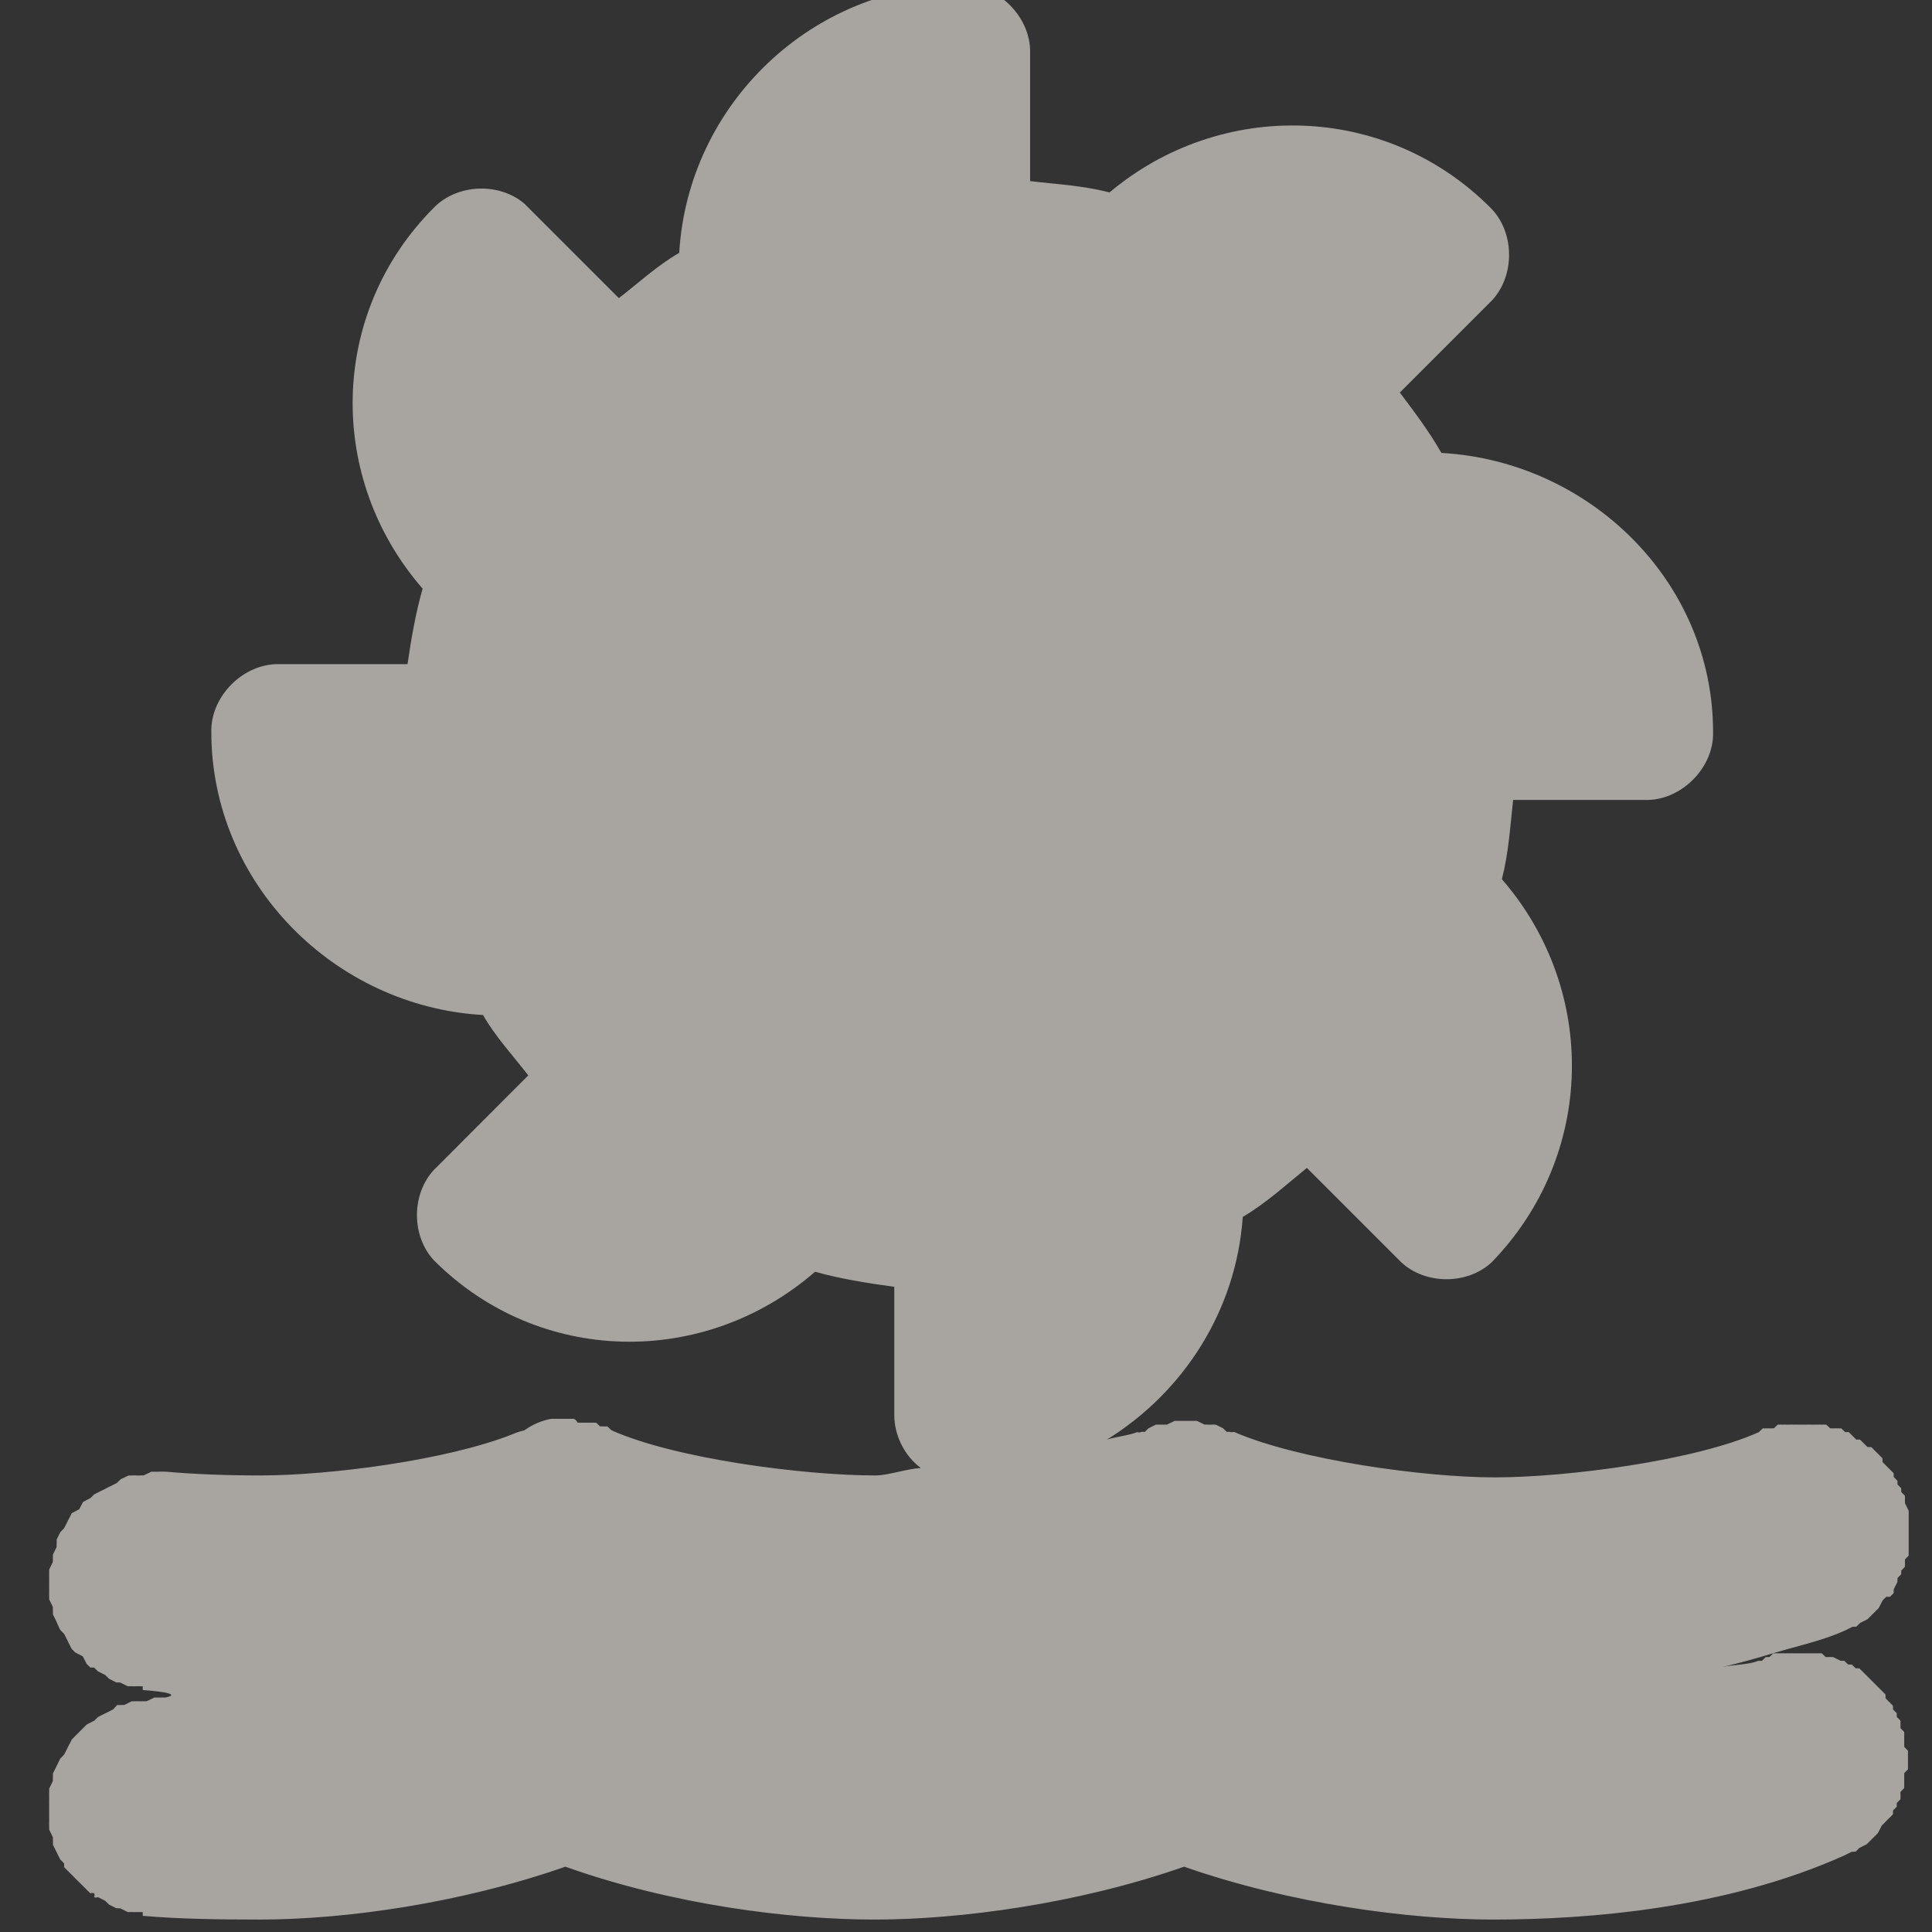<?xml version="1.0" encoding="UTF-8" standalone="no"?>
<!-- Created with Inkscape (http://www.inkscape.org/) -->

<svg
   xmlns:dc="http://purl.org/dc/elements/1.1/"
   xmlns:cc="http://creativecommons.org/ns#"
   xmlns:rdf="http://www.w3.org/1999/02/22-rdf-syntax-ns#"
   xmlns:svg="http://www.w3.org/2000/svg"
   xmlns="http://www.w3.org/2000/svg"
   xmlns:sodipodi="http://sodipodi.sourceforge.net/DTD/sodipodi-0.dtd"
   xmlns:inkscape="http://www.inkscape.org/namespaces/inkscape"
   version="1.0"
   width="16"
   height="16"
   id="svg2"
   sodipodi:version="0.32"
   inkscape:version="0.48.4 r9939"
   sodipodi:docname="h_power_station_wind_shield.svg"
   inkscape:output_extension="org.inkscape.output.svg.inkscape">
  <rect width="100%" height="100%" fill="#333333" stroke="none"/>
  <sodipodi:namedview
     inkscape:window-height="1004"
     inkscape:window-width="1920"
     inkscape:pageshadow="2"
     inkscape:pageopacity="0.0"
     guidetolerance="10.0"
     gridtolerance="10.0"
     objecttolerance="10.0"
     borderopacity="1.0"
     bordercolor="#666666"
     pagecolor="#ffffff"
     id="base"
     showgrid="false"
     inkscape:zoom="32"
     inkscape:cx="8.9017213"
     inkscape:cy="9.1430033"
     inkscape:window-x="1680"
     inkscape:window-y="0"
     inkscape:current-layer="svg2"
     inkscape:window-maximized="1"
     showguides="true"
     inkscape:guide-bbox="true" />
  <defs
     id="defs4">
    <inkscape:perspective
       sodipodi:type="inkscape:persp3d"
       inkscape:vp_x="0 : 290 : 1"
       inkscape:vp_y="0 : 1000 : 0"
       inkscape:vp_z="580 : 290 : 1"
       inkscape:persp3d-origin="290 : 193.33333 : 1"
       id="perspective12" />
    <style
       type="text/css"
       id="style6">
   
    .fil0 {fill:#EF7900}
   
  </style>
    <inkscape:perspective
       id="perspective6807"
       inkscape:persp3d-origin="29.116032 : 19.410688 : 1"
       inkscape:vp_z="58.232063 : 29.116032 : 1"
       inkscape:vp_y="0 : 1000 : 0"
       inkscape:vp_x="0 : 29.116032 : 1"
       sodipodi:type="inkscape:persp3d" />
    <inkscape:perspective
       id="perspective6954"
       inkscape:persp3d-origin="290 : 193.33333 : 1"
       inkscape:vp_z="580 : 290 : 1"
       inkscape:vp_y="0 : 1000 : 0"
       inkscape:vp_x="0 : 290 : 1"
       sodipodi:type="inkscape:persp3d" />
    <inkscape:perspective
       id="perspective2541"
       inkscape:persp3d-origin="240 : 160 : 1"
       inkscape:vp_z="480 : 240 : 1"
       inkscape:vp_y="0 : 1000 : 0"
       inkscape:vp_x="0 : 240 : 1"
       sodipodi:type="inkscape:persp3d" />
    <inkscape:perspective
       id="perspective2750"
       inkscape:persp3d-origin="215 : 143.33333 : 1"
       inkscape:vp_z="430 : 215 : 1"
       inkscape:vp_y="0 : 1000 : 0"
       inkscape:vp_x="0 : 215 : 1"
       sodipodi:type="inkscape:persp3d" />
    <inkscape:perspective
       id="perspective3730"
       inkscape:persp3d-origin="88.929146 : 101.19778 : 1"
       inkscape:vp_z="177.85829 : 151.79668 : 1"
       inkscape:vp_y="0 : 1000 : 0"
       inkscape:vp_x="0 : 151.79668 : 1"
       sodipodi:type="inkscape:persp3d" />
  </defs>
  <path
     style="opacity:0.8;color:#000000;fill:#f1eae4;fill-opacity:0.773;fill-rule:nonzero;stroke:none;stroke-width:0.914;marker:none;visibility:visible;display:inline;overflow:visible;enable-background:accumulate"
     d="m 7.969,-0.125 c -1.239,0 -2.272,0.987 -2.344,2.219 -0.181,0.104 -0.333,0.246 -0.5,0.375 L 4.344,1.688 C 4.135,1.508 3.787,1.522 3.594,1.719 2.723,2.59 2.702,3.959 3.5,4.875 3.443,5.073 3.406,5.287 3.375,5.5 l -1.062,0 C 2.016,5.493 1.743,5.766 1.75,6.062 c 0,1.25 1.016,2.273 2.25,2.344 0.104,0.181 0.246,0.333 0.375,0.5 L 3.594,9.688 c -0.188,0.201 -0.188,0.549 0,0.75 0.871,0.872 2.24,0.891 3.156,0.094 0.209,0.059 0.432,0.094 0.656,0.125 l 0,1.062 c 4.189e-4,0.169 0.084,0.336 0.219,0.438 -0.124,0.009 -0.272,0.062 -0.375,0.062 -0.598,0 -1.663,-0.139 -2.188,-0.375 0.004,0.002 -0.035,-0.033 -0.031,-0.031 0.004,0.001 -0.066,-0.001 -0.062,0 0.004,0.001 -0.035,-0.032 -0.031,-0.031 0.004,9.75e-4 -0.066,-7.58e-4 -0.062,0 0.004,7.58e-4 -0.066,-5.38e-4 -0.062,0 0.004,5.38e-4 -0.035,-3.17e-4 -0.031,0 C 4.784,11.781 4.766,11.751 4.75,11.75 c -0.011,-5.74e-4 -0.033,-3.8e-5 -0.031,0 0.002,4.7e-5 -0.017,-6.2e-5 -0.031,0 0.003,1.35e-4 -0.034,0 -0.031,0 0.003,1.35e-4 -0.034,0 -0.031,0 0.003,0 -0.066,1.35e-4 -0.062,0 -0.079,0.015 -0.154,0.047 -0.219,0.094 -0.032,0.008 -0.064,0.018 -0.094,0.031 -0.544,0.218 -1.522,0.344 -2.094,0.344 -0.295,0 -0.556,-0.011 -0.781,-0.031 -0.021,-0.001 -0.042,-0.001 -0.062,0 0.005,8.6e-5 -0.067,2.46e-4 -0.062,0 0.005,-2.46e-4 -0.067,0.032 -0.062,0.031 0.005,-5.76e-4 -0.067,9.03e-4 -0.062,0 0.005,-9.03e-4 -0.067,0.001 -0.062,0 C 1.067,12.218 0.996,12.252 1,12.25 1.004,12.248 0.964,12.283 0.969,12.281 0.973,12.279 0.902,12.315 0.906,12.312 0.91,12.31 0.84,12.346 0.844,12.344 0.848,12.341 0.777,12.378 0.781,12.375 0.785,12.372 0.746,12.409 0.75,12.406 0.754,12.403 0.684,12.441 0.688,12.438 0.691,12.434 0.653,12.503 0.656,12.5 0.659,12.496 0.591,12.535 0.594,12.531 0.597,12.528 0.56,12.598 0.562,12.594 0.565,12.59 0.529,12.66 0.531,12.656 0.534,12.652 0.498,12.692 0.5,12.688 0.502,12.683 0.467,12.754 0.469,12.75 c 0.002,-0.004 -0.001,0.067 0,0.062 0.001,-0.004 -0.032,0.067 -0.031,0.062 0.001,-0.005 -8.5477e-4,0.067 0,0.062 8.5477e-4,-0.005 -0.032,0.067 -0.031,0.062 5.2686e-4,-0.005 -1.9634e-4,0.067 0,0.062 1.9634e-4,-0.005 1.3514e-4,0.067 0,0.062 -1.3514e-4,-0.005 4.6596e-4,0.067 0,0.062 -4.6596e-4,-0.005 7.9447e-4,0.067 0,0.062 -7.9447e-4,-0.005 0.032,0.067 0.031,0.062 -0.001,-0.005 0.001,0.067 0,0.062 -0.001,-0.004 0.033,0.067 0.031,0.062 C 0.467,13.433 0.502,13.504 0.5,13.5 c -0.002,-0.004 0.034,0.035 0.031,0.031 -0.002,-0.004 0.034,0.066 0.031,0.062 -0.003,-0.004 0.034,0.066 0.031,0.062 -0.003,-0.003 0.034,0.034 0.031,0.031 -0.003,-0.003 0.066,0.034 0.062,0.031 -0.003,-0.003 0.034,0.065 0.031,0.062 -0.003,-0.003 0.035,0.034 0.031,0.031 0.01,2.96e-4 0.021,2.96e-4 0.031,0 -0.003,-0.002 0.035,0.033 0.031,0.031 -0.003,-0.002 0.066,0.033 0.062,0.031 -0.004,-0.002 0.035,0.033 0.031,0.031 -0.004,-0.002 0.066,0.033 0.062,0.031 -0.004,-0.002 0.035,0.001 0.031,0 -0.004,-0.001 0.066,0.032 0.062,0.031 -0.004,-10e-4 0.067,8.02e-4 0.062,0 -0.004,-8.02e-4 0.067,5.57e-4 0.062,0 -2.962e-4,0.01 -2.962e-4,0.021 0,0.031 0.379,0.029 0.188,0.062 0.188,0.062 -0.01,-2.96e-4 -0.021,-2.96e-4 -0.031,0 0.005,2.1e-4 -0.067,9.9e-5 -0.062,0 0.005,-9.9e-5 -0.067,0.032 -0.062,0.031 0.005,-4.06e-4 -0.067,7.12e-4 -0.062,0 0.004,-7.12e-4 -0.067,10e-4 -0.062,0 0.004,-10e-4 -0.067,0.033 -0.062,0.031 0.004,-0.001 -0.067,0.002 -0.062,0 C 0.973,14.123 0.933,14.158 0.938,14.156 0.942,14.154 0.871,14.19 0.875,14.188 0.879,14.185 0.809,14.221 0.812,14.219 0.816,14.216 0.778,14.253 0.781,14.25 0.785,14.247 0.715,14.284 0.719,14.281 0.722,14.278 0.684,14.316 0.688,14.312 0.691,14.309 0.622,14.378 0.625,14.375 0.628,14.372 0.591,14.41 0.594,14.406 0.597,14.403 0.56,14.473 0.562,14.469 0.565,14.465 0.529,14.535 0.531,14.531 0.534,14.527 0.498,14.567 0.5,14.562 0.502,14.558 0.467,14.629 0.469,14.625 0.471,14.621 0.436,14.692 0.438,14.688 c 0.001,-0.004 -0.001,0.067 0,0.062 0.001,-0.004 -0.032,0.067 -0.031,0.062 8.7021e-4,-0.004 -5.658e-4,0.067 0,0.062 5.658e-4,-0.004 -2.5879e-4,0.067 0,0.062 2.5879e-4,-0.004 4.942e-5,0.036 0,0.031 -4.942e-5,-0.004 3.574e-4,0.067 0,0.062 -3.574e-4,-0.004 6.6373e-4,0.067 0,0.062 -6.6373e-4,-0.004 9.6701e-4,0.067 0,0.062 -9.6701e-4,-0.004 0.033,0.067 0.031,0.062 -0.001,-0.004 0.002,0.067 0,0.062 -0.002,-0.004 0.033,0.067 0.031,0.062 -0.002,-0.004 0.033,0.067 0.031,0.062 -0.002,-0.004 0.034,0.035 0.031,0.031 -2.9618e-4,0.01 -2.9618e-4,0.021 0,0.031 -0.002,-0.003 0.033,0.034 0.031,0.031 -0.002,-0.003 0.033,0.034 0.031,0.031 -0.002,-0.003 0.033,0.034 0.031,0.031 -0.002,-0.002 0.034,0.034 0.031,0.031 -0.002,-0.002 0.034,0.033 0.031,0.031 -0.002,-0.002 0.034,0.033 0.031,0.031 -0.002,-0.002 0.034,0.033 0.031,0.031 -0.001,-9.6e-4 0.022,-0.007 0.031,0 0.009,0.007 0.001,0.032 0,0.031 0.012,0.008 0.033,0.001 0.031,0 -0.003,-0.002 0.066,0.033 0.062,0.031 -0.004,-0.002 0.035,0.033 0.031,0.031 -0.004,-0.002 0.066,0.033 0.062,0.031 -0.004,-0.002 0.035,0.001 0.031,0 -0.004,-0.001 0.066,0.032 0.062,0.031 -0.004,-10e-4 0.067,8.02e-4 0.062,0 -0.004,-8.02e-4 0.067,5.57e-4 0.062,0 -2.962e-4,0.01 -2.962e-4,0.021 0,0.031 0.29,0.026 0.63,0.031 0.969,0.031 0.702,0 1.661,-0.133 2.531,-0.438 0.884,0.315 1.857,0.438 2.562,0.438 0.703,0 1.684,-0.13 2.562,-0.438 0.878,0.307 1.859,0.438 2.562,0.438 0.79,0 1.929,-0.092 2.906,-0.531 -0.004,0.002 0.066,-0.033 0.062,-0.031 -0.003,0.002 0.035,-0.002 0.031,0 -0.003,0.002 0.034,-0.033 0.031,-0.031 -0.003,0.002 0.066,-0.034 0.062,-0.031 -0.003,0.002 0.034,-0.034 0.031,-0.031 -0.003,0.002 0.034,-0.034 0.031,-0.031 -0.003,0.003 0.034,-0.034 0.031,-0.031 -0.003,0.003 0.034,-0.065 0.031,-0.062 0.011,-0.01 0.021,-0.02 0.031,-0.031 -0.002,0.002 0.033,-0.033 0.031,-0.031 -0.001,0.002 0.033,-0.033 0.031,-0.031 -0.001,0.002 0.001,-0.034 0,-0.031 -0.001,0.002 0.032,-0.034 0.031,-0.031 -0.001,0.002 0.001,-0.034 0,-0.031 -0.001,0.002 0.032,-0.034 0.031,-0.031 -9.89e-4,0.002 8.94e-4,-0.034 0,-0.031 -8.94e-4,0.002 7.98e-4,-0.034 0,-0.031 -7.98e-4,0.003 0.032,-0.034 0.031,-0.031 -7.01e-4,0.003 6.03e-4,-0.034 0,-0.031 -6.03e-4,0.003 5.04e-4,-0.034 0,-0.031 -5.04e-4,0.003 4.04e-4,-0.034 0,-0.031 -4.04e-4,0.003 3.04e-4,-0.034 0,-0.031 -3.04e-4,0.003 0.031,-0.034 0.031,-0.031 -2.03e-4,0.003 1.01e-4,-0.034 0,-0.031 -1.01e-4,0.003 0,-0.065 0,-0.062 0,0.003 -1.01e-4,-0.034 0,-0.031 1.01e-4,0.003 -2.03e-4,-0.034 0,-0.031 2.03e-4,0.003 -0.032,-0.034 -0.031,-0.031 3.04e-4,0.003 -4.04e-4,-0.034 0,-0.031 4.04e-4,0.003 -5.04e-4,-0.034 0,-0.031 5.04e-4,0.003 -6.03e-4,-0.034 0,-0.031 6.03e-4,0.003 -7.01e-4,-0.034 0,-0.031 7.01e-4,0.003 -0.032,-0.034 -0.031,-0.031 7.98e-4,0.003 -8.94e-4,-0.034 0,-0.031 8.94e-4,0.002 -9.89e-4,-0.034 0,-0.031 9.89e-4,0.002 -0.032,-0.034 -0.031,-0.031 0.001,0.002 -0.001,-0.034 0,-0.031 0.001,0.002 -0.033,-0.034 -0.031,-0.031 0.001,0.002 -0.001,-0.033 0,-0.031 0.001,0.002 -0.033,-0.033 -0.031,-0.031 0.001,0.002 -0.033,-0.033 -0.031,-0.031 0.002,0.002 -0.002,-0.033 0,-0.031 0.002,0.002 -0.033,-0.033 -0.031,-0.031 0.002,0.002 -0.033,-0.033 -0.031,-0.031 0.002,0.002 -0.033,-0.033 -0.031,-0.031 0.002,0.002 -0.033,-0.033 -0.031,-0.031 0.002,0.002 -0.033,-0.033 -0.031,-0.031 0.002,0.002 -0.033,-0.033 -0.031,-0.031 0.002,0.002 -0.034,-0.033 -0.031,-0.031 0.002,0.002 -0.034,-0.001 -0.031,0 0.002,0.001 -0.034,-0.033 -0.031,-0.031 0.002,0.001 -0.034,-0.001 -0.031,0 0.003,0.001 -0.034,-0.032 -0.031,-0.031 0.003,0.001 -0.034,-10e-4 -0.031,0 0.003,10e-4 -0.065,-0.032 -0.062,-0.031 0.003,9.15e-4 -0.034,-8.08e-4 -0.031,0 0.003,8.08e-4 -0.034,-7e-4 -0.031,0 0.003,7e-4 -0.034,-0.032 -0.031,-0.031 0.003,5.9e-4 -0.034,-4.8e-4 -0.031,0 0.003,4.8e-4 -0.034,-3.69e-4 -0.031,0 0.003,3.69e-4 -0.034,-2.57e-4 -0.031,0 0.003,2.57e-4 -0.065,-1.44e-4 -0.062,0 0.003,1.44e-4 -0.034,-3.2e-5 -0.031,0 0.003,3.2e-5 -0.034,8.1e-5 -0.031,0 0.003,-8.1e-5 -0.034,1.93e-4 -0.031,0 0.003,-1.93e-4 -0.034,3.06e-4 -0.031,0 0.003,-3.06e-4 -0.034,4.17e-4 -0.031,0 0.003,-4.17e-4 -0.065,5.28e-4 -0.062,0 0.003,-5.28e-4 -0.034,6.38e-4 -0.031,0 0.003,-6.38e-4 -0.034,0.032 -0.031,0.031 0.003,-7.47e-4 -0.034,8.55e-4 -0.031,0 0.003,-8.55e-4 -0.034,0.032 -0.031,0.031 -0.01,-2.96e-4 -0.021,-2.96e-4 -0.031,0 -0.081,0.036 -0.24,0.031 -0.344,0.062 0.157,-0.034 0.313,-0.078 0.469,-0.125 0.2,-0.06 0.403,-0.102 0.594,-0.188 -0.003,0.002 0.066,-0.033 0.062,-0.031 -0.003,0.002 0.034,-0.002 0.031,0 -0.003,0.002 0.034,-0.033 0.031,-0.031 -0.003,0.002 0.065,-0.033 0.062,-0.031 -0.003,0.002 0.034,-0.034 0.031,-0.031 -0.003,0.002 0.034,-0.034 0.031,-0.031 -0.003,0.002 0.034,-0.034 0.031,-0.031 -0.002,0.003 0.034,-0.065 0.031,-0.062 -0.002,0.002 0.033,-0.033 0.031,-0.031 -0.002,0.002 0.033,-0.002 0.031,0 -0.002,0.002 0.033,-0.033 0.031,-0.031 -0.002,0.002 0.001,-0.034 0,-0.031 -0.001,0.002 0.033,-0.065 0.031,-0.062 -0.001,0.002 0.001,-0.034 0,-0.031 -0.001,0.002 0.032,-0.034 0.031,-0.031 -0.001,0.002 9.77e-4,-0.034 0,-0.031 -9.77e-4,0.003 0.032,-0.034 0.031,-0.031 -8.73e-4,0.003 7.67e-4,-0.034 0,-0.031 -7.67e-4,0.003 6.59e-4,-0.034 0,-0.031 -6.59e-4,0.003 0.032,-0.034 0.031,-0.031 -5.51e-4,0.003 4.41e-4,-0.065 0,-0.062 -4.41e-4,0.003 3.31e-4,-0.034 0,-0.031 -3.31e-4,0.003 2.21e-4,-0.034 0,-0.031 -2.21e-4,0.003 1.09e-4,-0.034 0,-0.031 -1.09e-4,0.003 -2e-6,-0.034 0,-0.031 2e-6,0.003 -1.13e-4,-0.065 0,-0.062 1.13e-4,0.003 -2.24e-4,-0.034 0,-0.031 2.24e-4,0.003 -3.35e-4,-0.034 0,-0.031 3.35e-4,0.003 -4.45e-4,-0.034 0,-0.031 4.45e-4,0.003 -5.55e-4,-0.034 0,-0.031 5.55e-4,0.003 -0.032,-0.065 -0.031,-0.062 6.63e-4,0.003 -7.7e-4,-0.034 0,-0.031 7.7e-4,0.003 -8.76e-4,-0.034 0,-0.031 8.76e-4,0.003 -0.032,-0.034 -0.031,-0.031 9.81e-4,0.003 -0.001,-0.034 0,-0.031 0.001,0.002 -0.032,-0.034 -0.031,-0.031 0.001,0.002 -0.001,-0.034 0,-0.031 0.001,0.002 -0.033,-0.034 -0.031,-0.031 0.001,0.002 -0.002,-0.033 0,-0.031 0.002,0.002 -0.033,-0.033 -0.031,-0.031 0.002,0.002 -0.033,-0.033 -0.031,-0.031 0.002,0.002 -0.033,-0.033 -0.031,-0.031 0.002,0.002 -0.002,-0.033 0,-0.031 0.002,0.002 -0.033,-0.033 -0.031,-0.031 0.002,0.002 -0.033,-0.033 -0.031,-0.031 0.002,0.002 -0.033,-0.033 -0.031,-0.031 0.002,0.002 -0.033,-0.002 -0.031,0 0.002,0.002 -0.033,-0.033 -0.031,-0.031 0.002,0.002 -0.034,-0.033 -0.031,-0.031 0.002,0.001 -0.034,-0.001 -0.031,0 0.002,0.001 -0.034,-0.033 -0.031,-0.031 0.002,0.001 -0.034,-0.032 -0.031,-0.031 0.002,0.001 -0.034,-0.001 -0.031,0 0.003,0.001 -0.034,-0.032 -0.031,-0.031 0.003,9.47e-4 -0.065,-8.42e-4 -0.062,0 0.003,8.42e-4 -0.034,-7.36e-4 -0.031,0 0.003,7.36e-4 -0.034,-0.032 -0.031,-0.031 0.003,6.28e-4 -0.034,-5.2e-4 -0.031,0 0.003,5.2e-4 -0.034,-4.1e-4 -0.031,0 0.003,4.1e-4 -0.034,-3e-4 -0.031,0 0.003,3e-4 -0.065,-1.89e-4 -0.062,0 0.003,1.89e-4 -0.034,-7.7e-5 -0.031,0 0.003,7.7e-5 -0.034,3.4e-5 -0.031,0 0.003,-3.4e-5 -0.034,1.45e-4 -0.031,0 0.003,-1.45e-4 -0.034,2.56e-4 -0.031,0 0.003,-2.56e-4 -0.065,3.67e-4 -0.062,0 0.003,-3.67e-4 -0.034,4.77e-4 -0.031,0 0.003,-4.77e-4 -0.034,5.86e-4 -0.031,0 0.003,-5.86e-4 -0.034,0.032 -0.031,0.031 0.003,-6.94e-4 -0.034,8.01e-4 -0.031,0 0.003,-8.01e-4 -0.065,9.06e-4 -0.062,0 0.003,-9.06e-4 -0.034,0.032 -0.031,0.031 -0.525,0.236 -1.589,0.375 -2.188,0.375 -0.59,0 -1.624,-0.145 -2.156,-0.375 -0.007,-0.003 -0.024,0.003 -0.031,0 -0.013,-0.006 -0.033,-7.71e-4 -0.031,0 0.004,0.002 -0.035,-0.033 -0.031,-0.031 0.004,0.001 -0.066,-0.032 -0.062,-0.031 0.004,0.001 -0.035,-8.98e-4 -0.031,0 0.004,8.98e-4 -0.066,-6.76e-4 -0.062,0 0.004,6.76e-4 -0.066,-0.032 -0.062,-0.031 0.004,4.52e-4 -0.035,-2.26e-4 -0.031,0 0.004,2.26e-4 -0.066,0 -0.062,0 0.004,0 -0.066,2.26e-4 -0.062,0 0.004,-2.26e-4 -0.035,4.52e-4 -0.031,0 0.004,-4.52e-4 -0.066,0.032 -0.062,0.031 0.004,-6.76e-4 -0.066,8.98e-4 -0.062,0 0.004,-8.98e-4 -0.035,0.001 -0.031,0 0.004,-0.001 -0.066,0.033 -0.062,0.031 0.004,-0.001 -0.035,0.033 -0.031,0.031 0.002,-7.71e-4 -0.019,-0.006 -0.031,0 -0.013,0.006 -0.033,8.73e-4 -0.031,0 -0.062,0.027 -0.175,0.038 -0.25,0.062 0.632,-0.391 1.071,-1.066 1.125,-1.844 0.196,-0.116 0.357,-0.265 0.531,-0.406 l 0.781,0.781 c 0.201,0.188 0.549,0.188 0.75,0 C 13.215,9.566 13.234,8.198 12.438,7.281 12.493,7.068 12.507,6.845 12.531,6.625 l 1.094,0 c 0.296,0.007 0.57,-0.266 0.562,-0.562 0,-1.25 -1.026,-2.244 -2.25,-2.312 -0.1,-0.176 -0.221,-0.336 -0.344,-0.5 l 0.75,-0.75 c 0.206,-0.204 0.206,-0.577 0,-0.781 C 11.477,0.852 10.111,0.818 9.188,1.594 8.976,1.537 8.751,1.526 8.531,1.5 l 0,-1.062 C 8.538,0.141 8.265,-0.132 7.969,-0.125 z"
     id="path5253"
     inkscape:connector-curvature="0"
     sodipodi:nodetypes="cccccccccccccccccscccccccccccscccscccccccccccccccccccccccccccccccccccccccccccsccccccccsccccccccccccccccccccccsccccccccccccccscccccsccccscscscccccccccccccccccccccccccscsccccccccccccccccccccccccccccccccccccccccscccccccccccccccccccccsccccccccccscccccccccccccccccccccccccccccccccccccccccccccccscccccccccscscccccscccccccccccccccccc" />
</svg>
